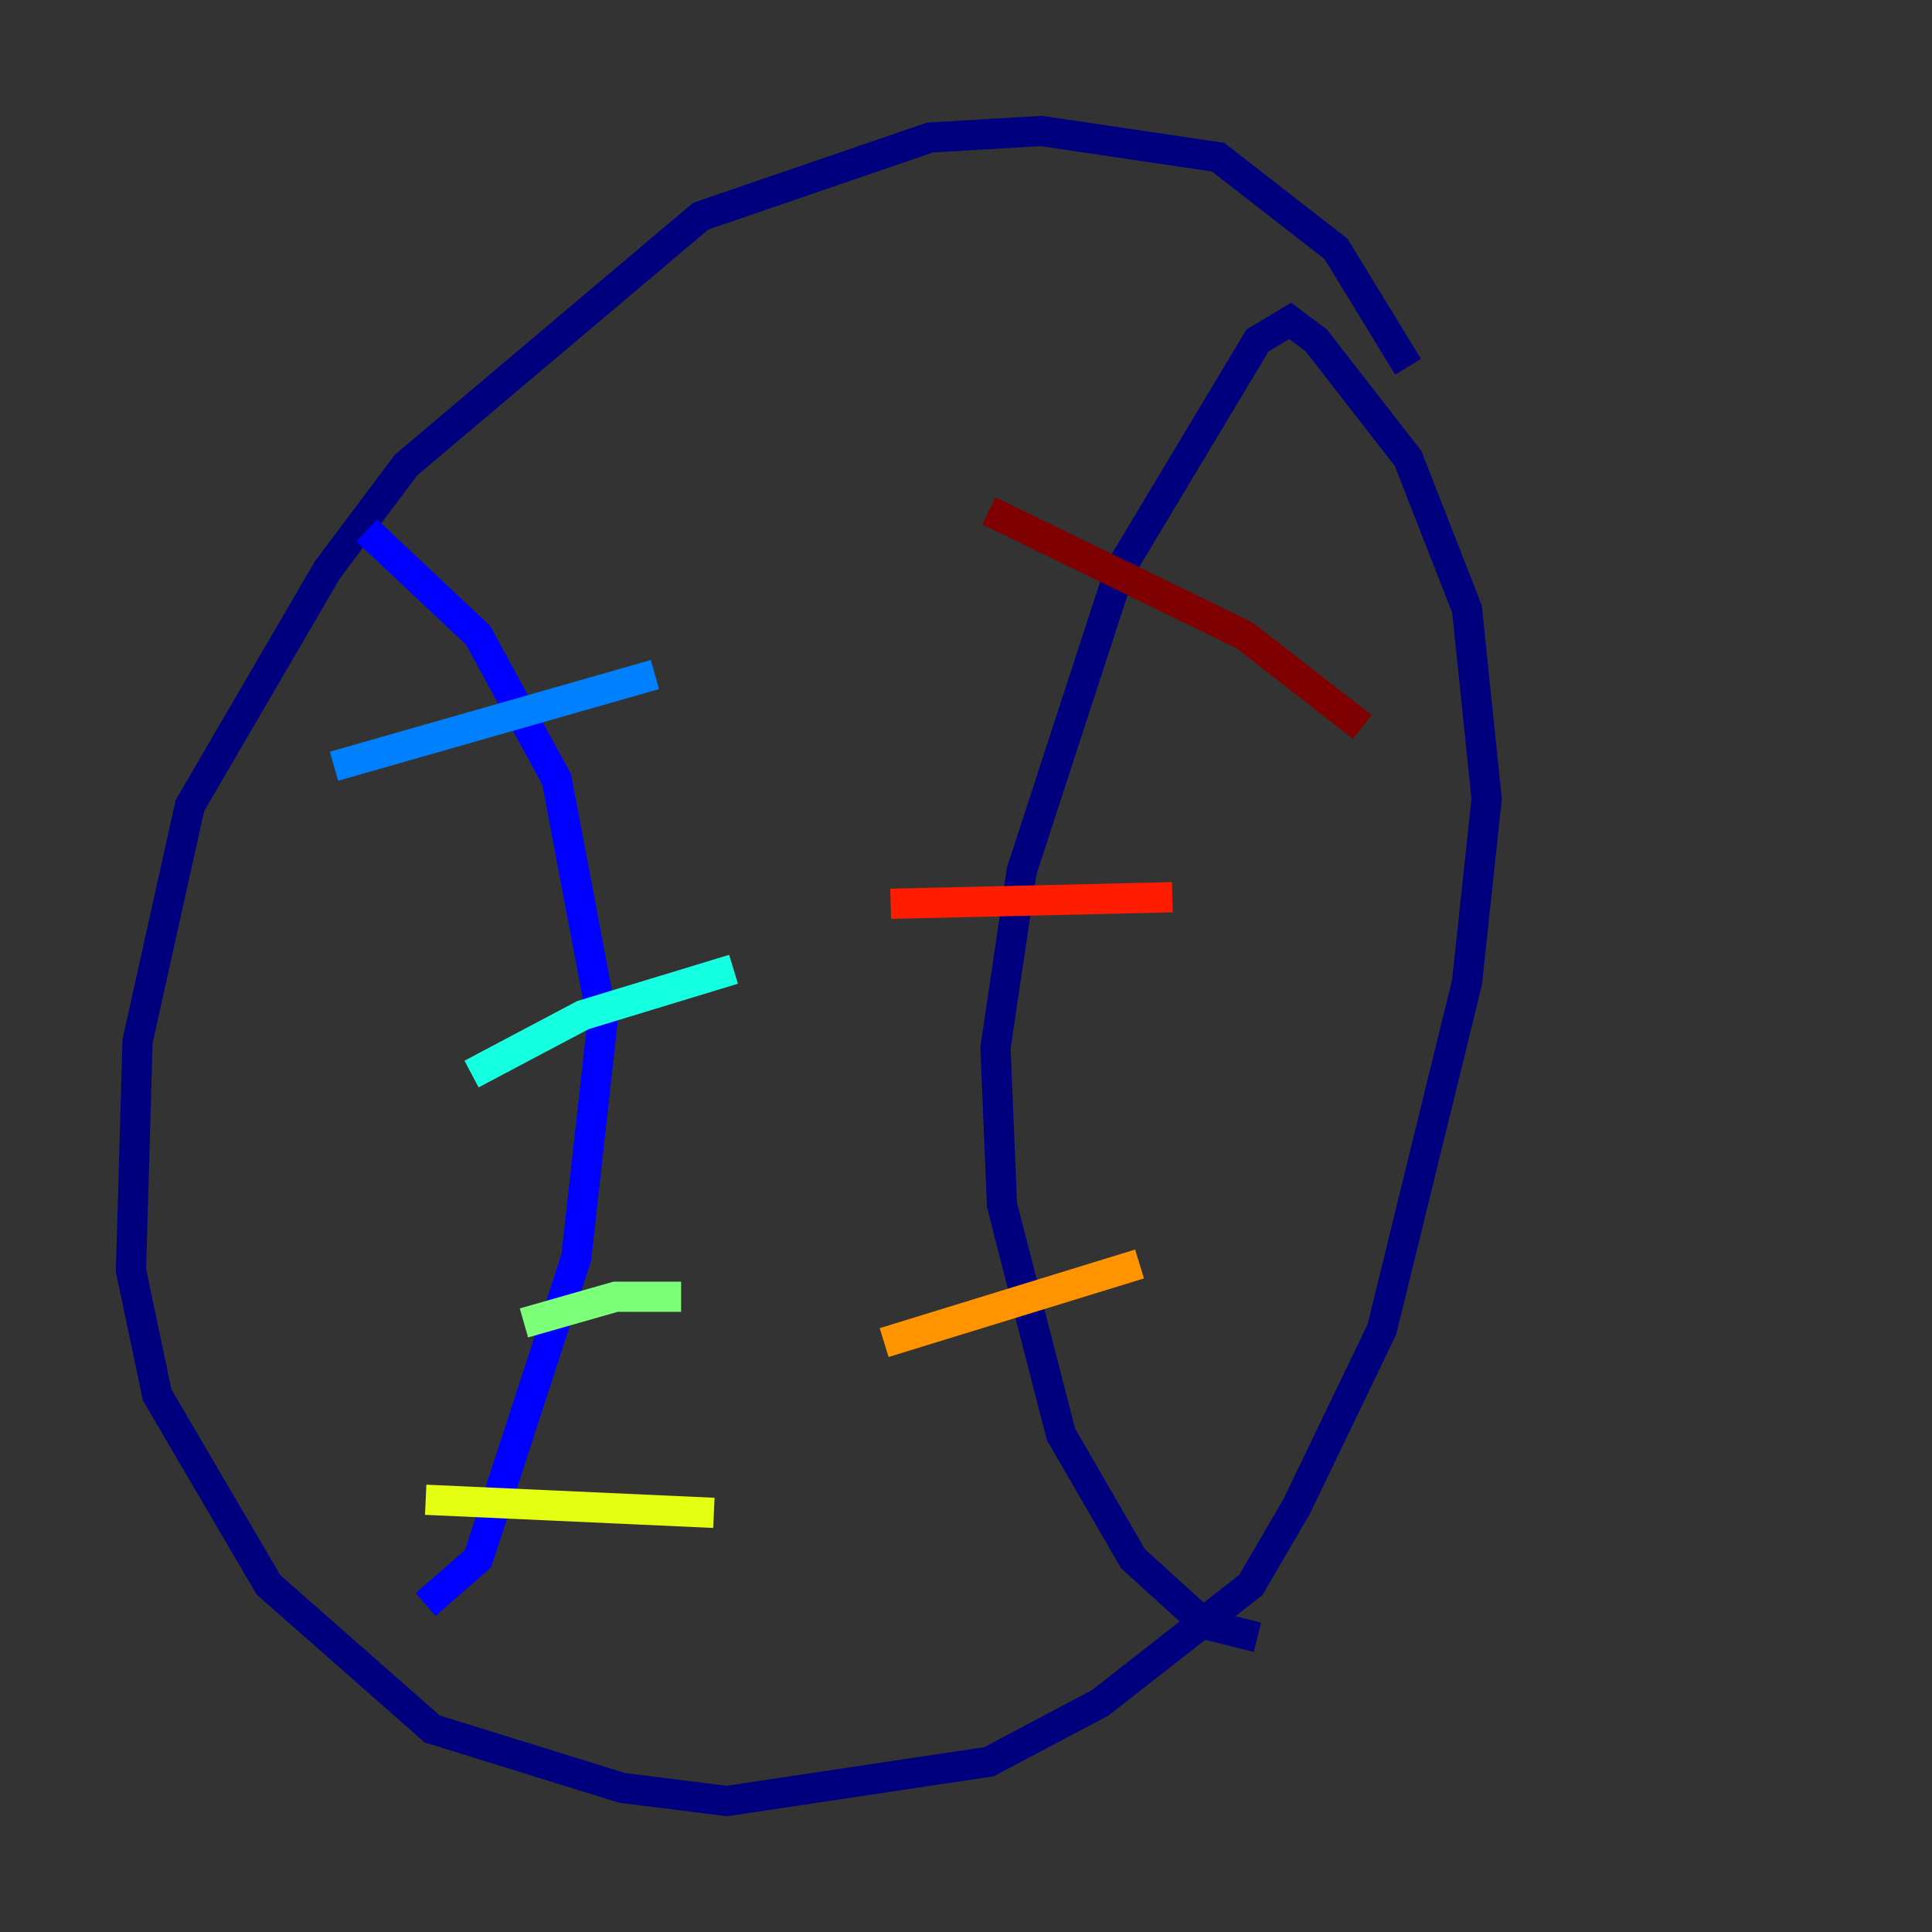 <?xml version="1.0" encoding="utf-8" ?>
<svg baseProfile="tiny" height="128" version="1.2" viewBox="0,0,128,128" width="128" xmlns="http://www.w3.org/2000/svg" xmlns:ev="http://www.w3.org/2001/xml-events" xmlns:xlink="http://www.w3.org/1999/xlink"><rect x="0" y="0" width="128" height="128" fill="#333333" stroke="none"/><defs /><polyline fill="none" points="93.288,24.298 88.515,16.488 80.705,10.414 68.99,8.678 61.614,9.112 46.427,14.319 26.902,30.807 21.695,37.749 12.583,53.37 9.112,68.99 8.678,84.176 10.414,92.42 17.79,105.003 28.637,114.549 41.22,118.454 48.163,119.322 65.519,116.719 72.895,112.814 82.875,105.003 85.912,99.797 91.552,88.081 97.193,65.085 98.495,52.936 97.193,40.352 93.288,30.373 87.214,22.563 85.478,21.261 83.308,22.563 74.197,37.749 67.688,57.709 65.953,69.424 66.386,79.837 70.291,95.024 75.064,103.268 79.837,107.607 83.308,108.475" stroke="#00007f" stroke-width="2" /><polyline fill="none" points="24.298,35.146 31.675,42.088 36.881,51.634 39.919,67.688 38.183,83.308 31.675,103.268 28.203,106.305" stroke="#0000ff" stroke-width="2" /><polyline fill="none" points="22.129,50.766 43.39,44.691" stroke="#0080ff" stroke-width="2" /><polyline fill="none" points="31.241,71.159 38.617,67.254 48.597,64.217" stroke="#15ffe1" stroke-width="2" /><polyline fill="none" points="34.712,87.647 40.786,85.912 45.125,85.912" stroke="#7cff79" stroke-width="2" /><polyline fill="none" points="28.203,99.363 47.295,100.231" stroke="#e4ff12" stroke-width="2" /><polyline fill="none" points="58.576,88.949 75.498,83.742" stroke="#ff9400" stroke-width="2" /><polyline fill="none" points="59.01,59.878 77.668,59.444" stroke="#ff1d00" stroke-width="2" /><polyline fill="none" points="65.519,33.844 82.441,42.088 90.251,48.163" stroke="#7f0000" stroke-width="2" /></svg>